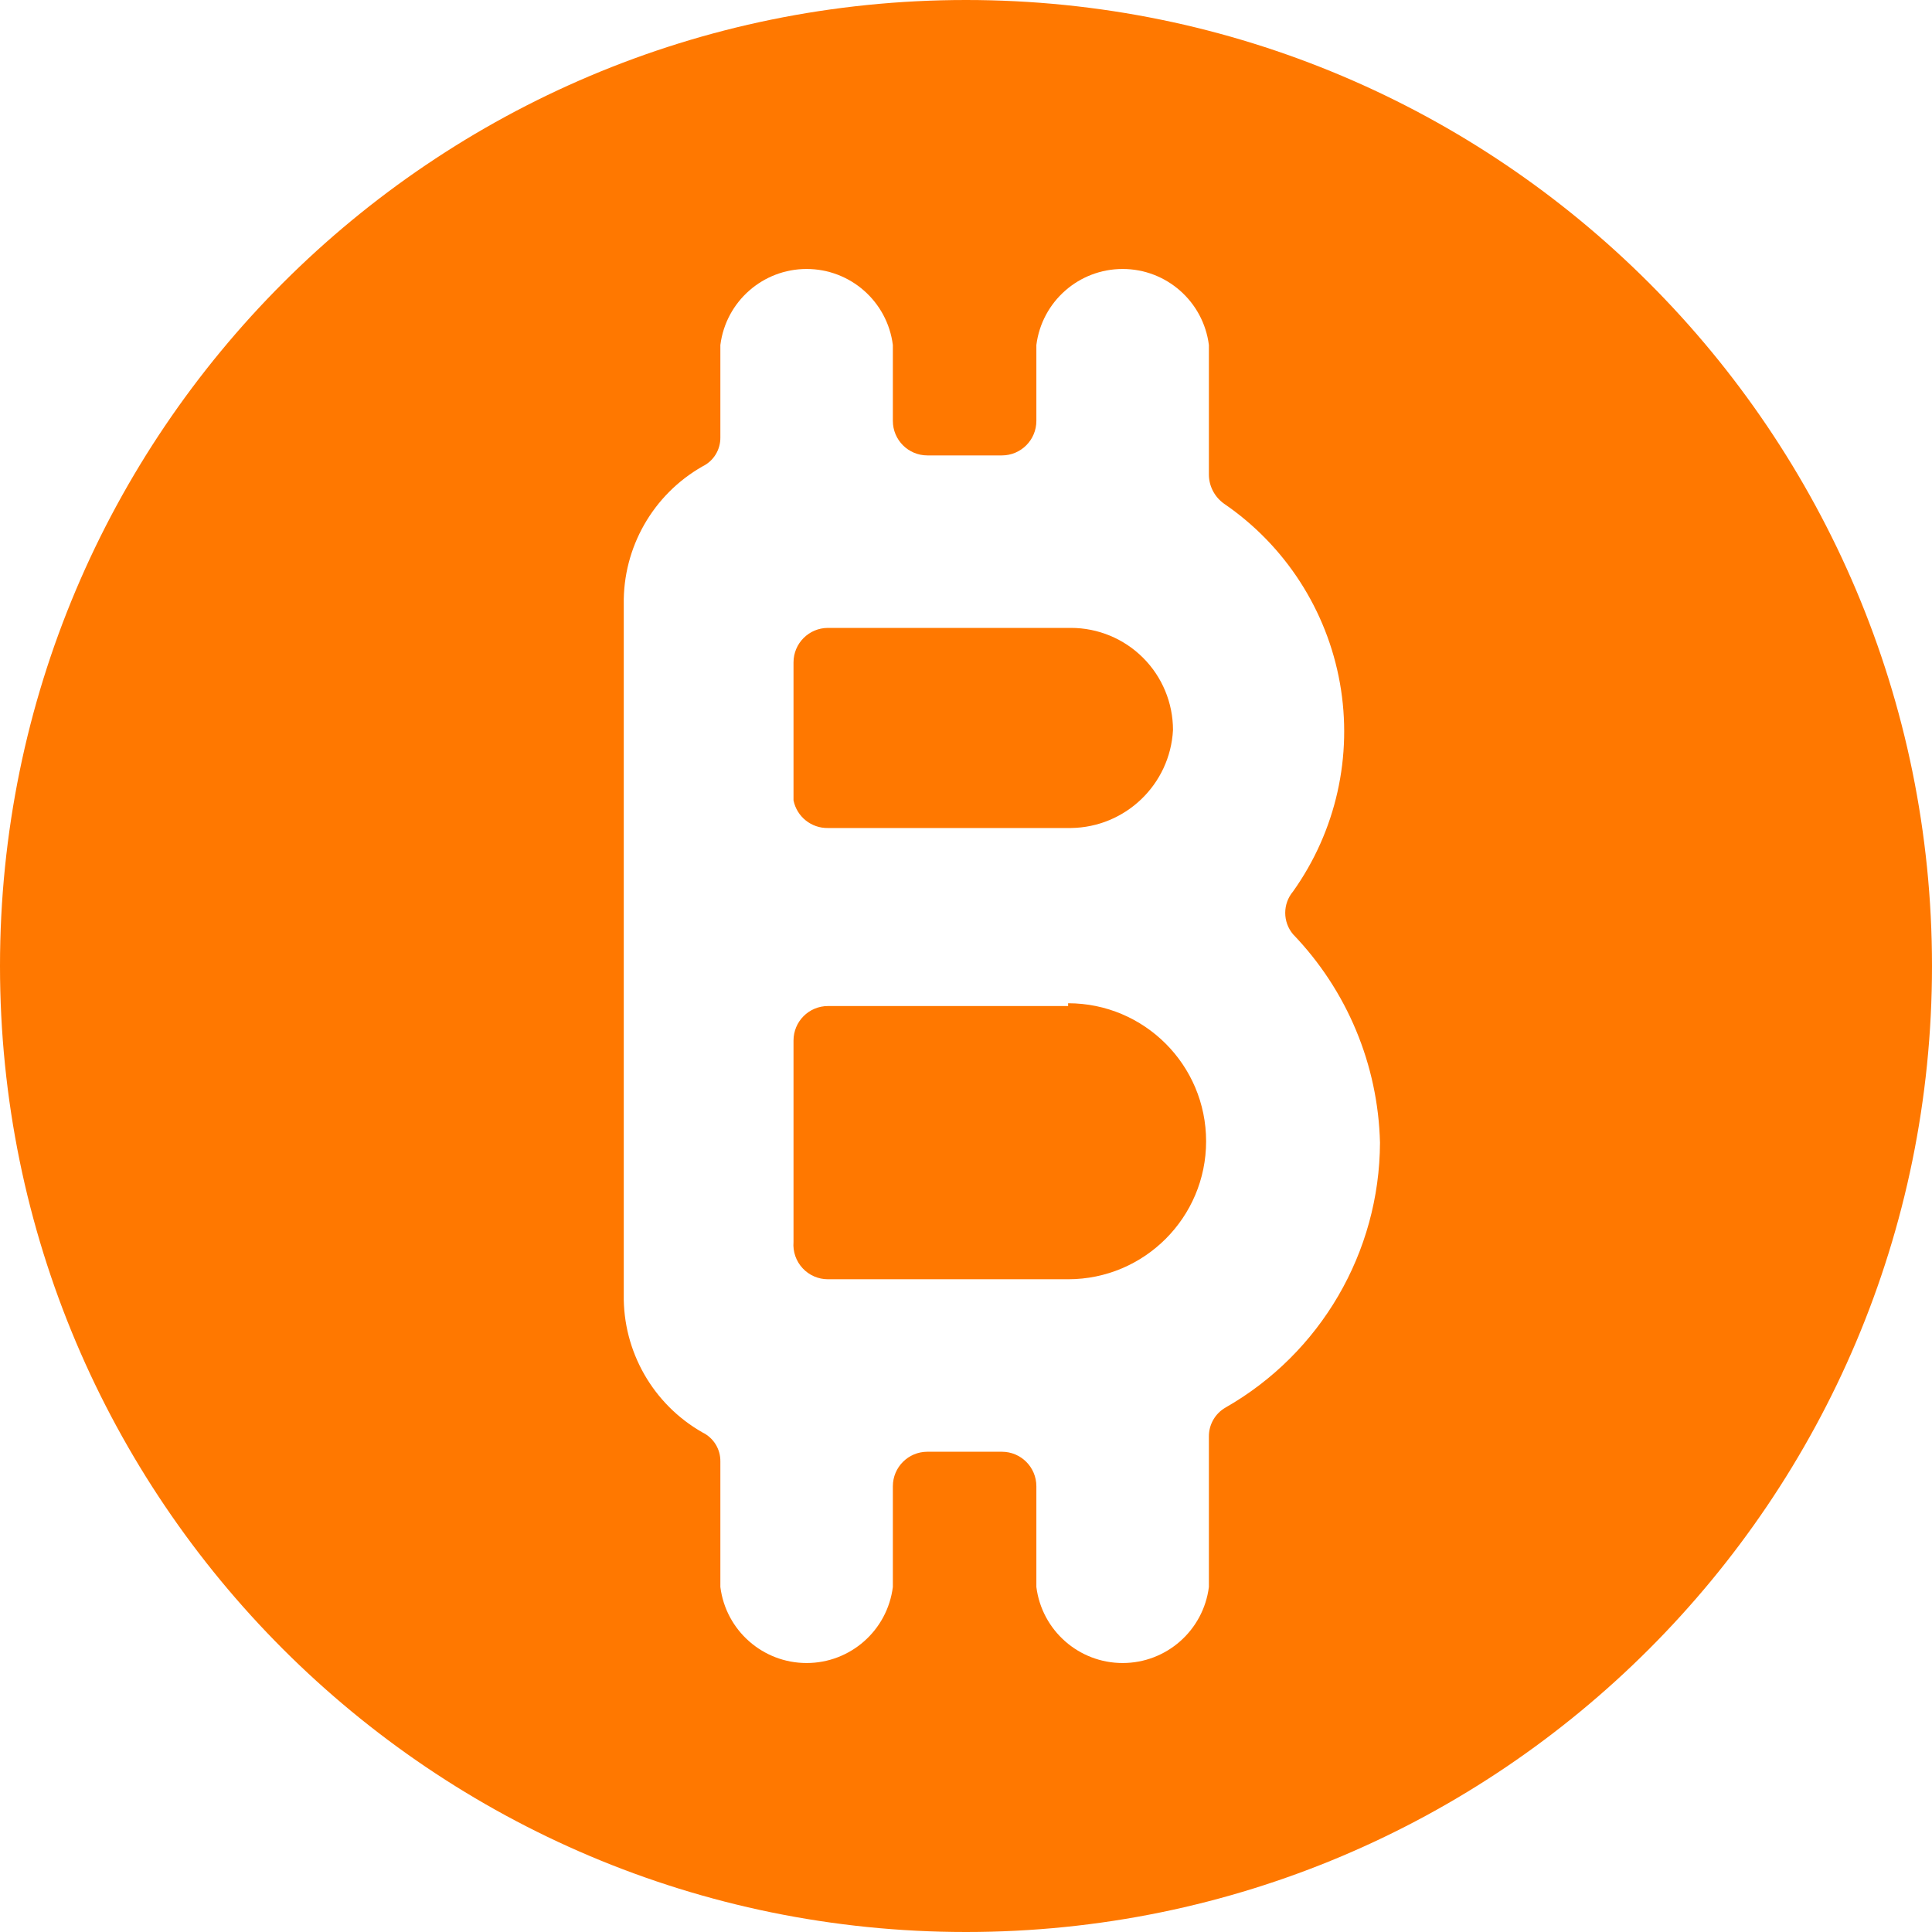 <?xml version="1.0" encoding="UTF-8" standalone="no"?><!-- Generator: Gravit.io --><svg xmlns="http://www.w3.org/2000/svg" xmlns:xlink="http://www.w3.org/1999/xlink" style="isolation:isolate" viewBox="0 0 50 50" width="50pt" height="50pt"><defs><clipPath id="_clipPath_74ppljeCQ8Wg0RXqWPw5bf7WMUq4kBhc"><rect width="50" height="50"/></clipPath></defs><g clip-path="url(#_clipPath_74ppljeCQ8Wg0RXqWPw5bf7WMUq4kBhc)"><clipPath id="_clipPath_SB4jBGuZnjygZKlif6MEqUBkUURwt0Rt"><rect x="0" y="0" width="50" height="50" transform="matrix(1,0,0,1,0,0)" fill="rgb(255,255,255)"/></clipPath><g clip-path="url(#_clipPath_SB4jBGuZnjygZKlif6MEqUBkUURwt0Rt)"><g><g><path d=" M 30.357 18.893 C 30.357 18.192 30.079 17.52 29.583 17.024 C 29.087 16.528 28.415 16.25 27.714 16.25 L 21.429 16.25 C 20.935 16.25 20.536 16.65 20.536 17.143 L 20.536 20.714 C 20.622 21.137 20.998 21.437 21.429 21.429 L 27.714 21.429 C 29.126 21.412 30.282 20.302 30.357 18.893 Z " fill="rgb(255,120,0)"/><path d=" M 27.643 26.036 L 21.429 26.036 C 20.935 26.036 20.536 26.435 20.536 26.929 L 20.536 32.143 C 20.516 32.392 20.601 32.638 20.771 32.821 C 20.94 33.004 21.179 33.108 21.429 33.107 L 27.643 33.107 C 29.615 33.107 31.214 31.508 31.214 29.536 C 31.214 27.563 29.615 25.964 27.643 25.964 L 27.643 26.036 L 27.643 26.036 Z " fill="rgb(255,120,0)"/><path d=" M 25 0 C 11.193 0 0 11.193 0 25 C 0 38.807 11.193 50 25 50 C 38.807 50 50 38.807 50 25 C 50 11.193 38.807 0 25 0 Z  M 31.714 36.429 C 31.447 36.583 31.283 36.87 31.286 37.179 L 31.286 41.071 C 31.143 42.196 30.187 43.039 29.054 43.039 C 27.92 43.039 26.964 42.196 26.821 41.071 L 26.821 38.464 C 26.821 37.971 26.422 37.571 25.929 37.571 L 24 37.571 C 23.507 37.571 23.107 37.971 23.107 38.464 L 23.107 41.071 C 22.965 42.196 22.008 43.039 20.875 43.039 C 19.742 43.039 18.785 42.196 18.643 41.071 L 18.643 37.821 C 18.647 37.502 18.466 37.21 18.179 37.071 C 16.899 36.342 16.119 34.973 16.143 33.5 L 16.143 15.643 C 16.119 14.17 16.899 12.801 18.179 12.071 C 18.466 11.933 18.647 11.64 18.643 11.321 L 18.643 8.929 C 18.785 7.804 19.742 6.961 20.875 6.961 C 22.008 6.961 22.965 7.804 23.107 8.929 L 23.107 10.893 C 23.107 11.386 23.507 11.786 24 11.786 L 25.929 11.786 C 26.422 11.786 26.821 11.386 26.821 10.893 L 26.821 8.929 C 26.964 7.804 27.92 6.961 29.054 6.961 C 30.187 6.961 31.143 7.804 31.286 8.929 L 31.286 12.286 C 31.288 12.584 31.435 12.863 31.679 13.036 C 33.261 14.118 34.341 15.792 34.677 17.679 C 35.013 19.566 34.576 21.509 33.464 23.071 C 33.194 23.391 33.194 23.859 33.464 24.179 C 34.862 25.632 35.664 27.556 35.714 29.571 C 35.704 32.408 34.178 35.023 31.714 36.429 L 31.714 36.429 L 31.714 36.429 Z " fill="rgb(255,120,0)"/></g></g></g></g></svg>